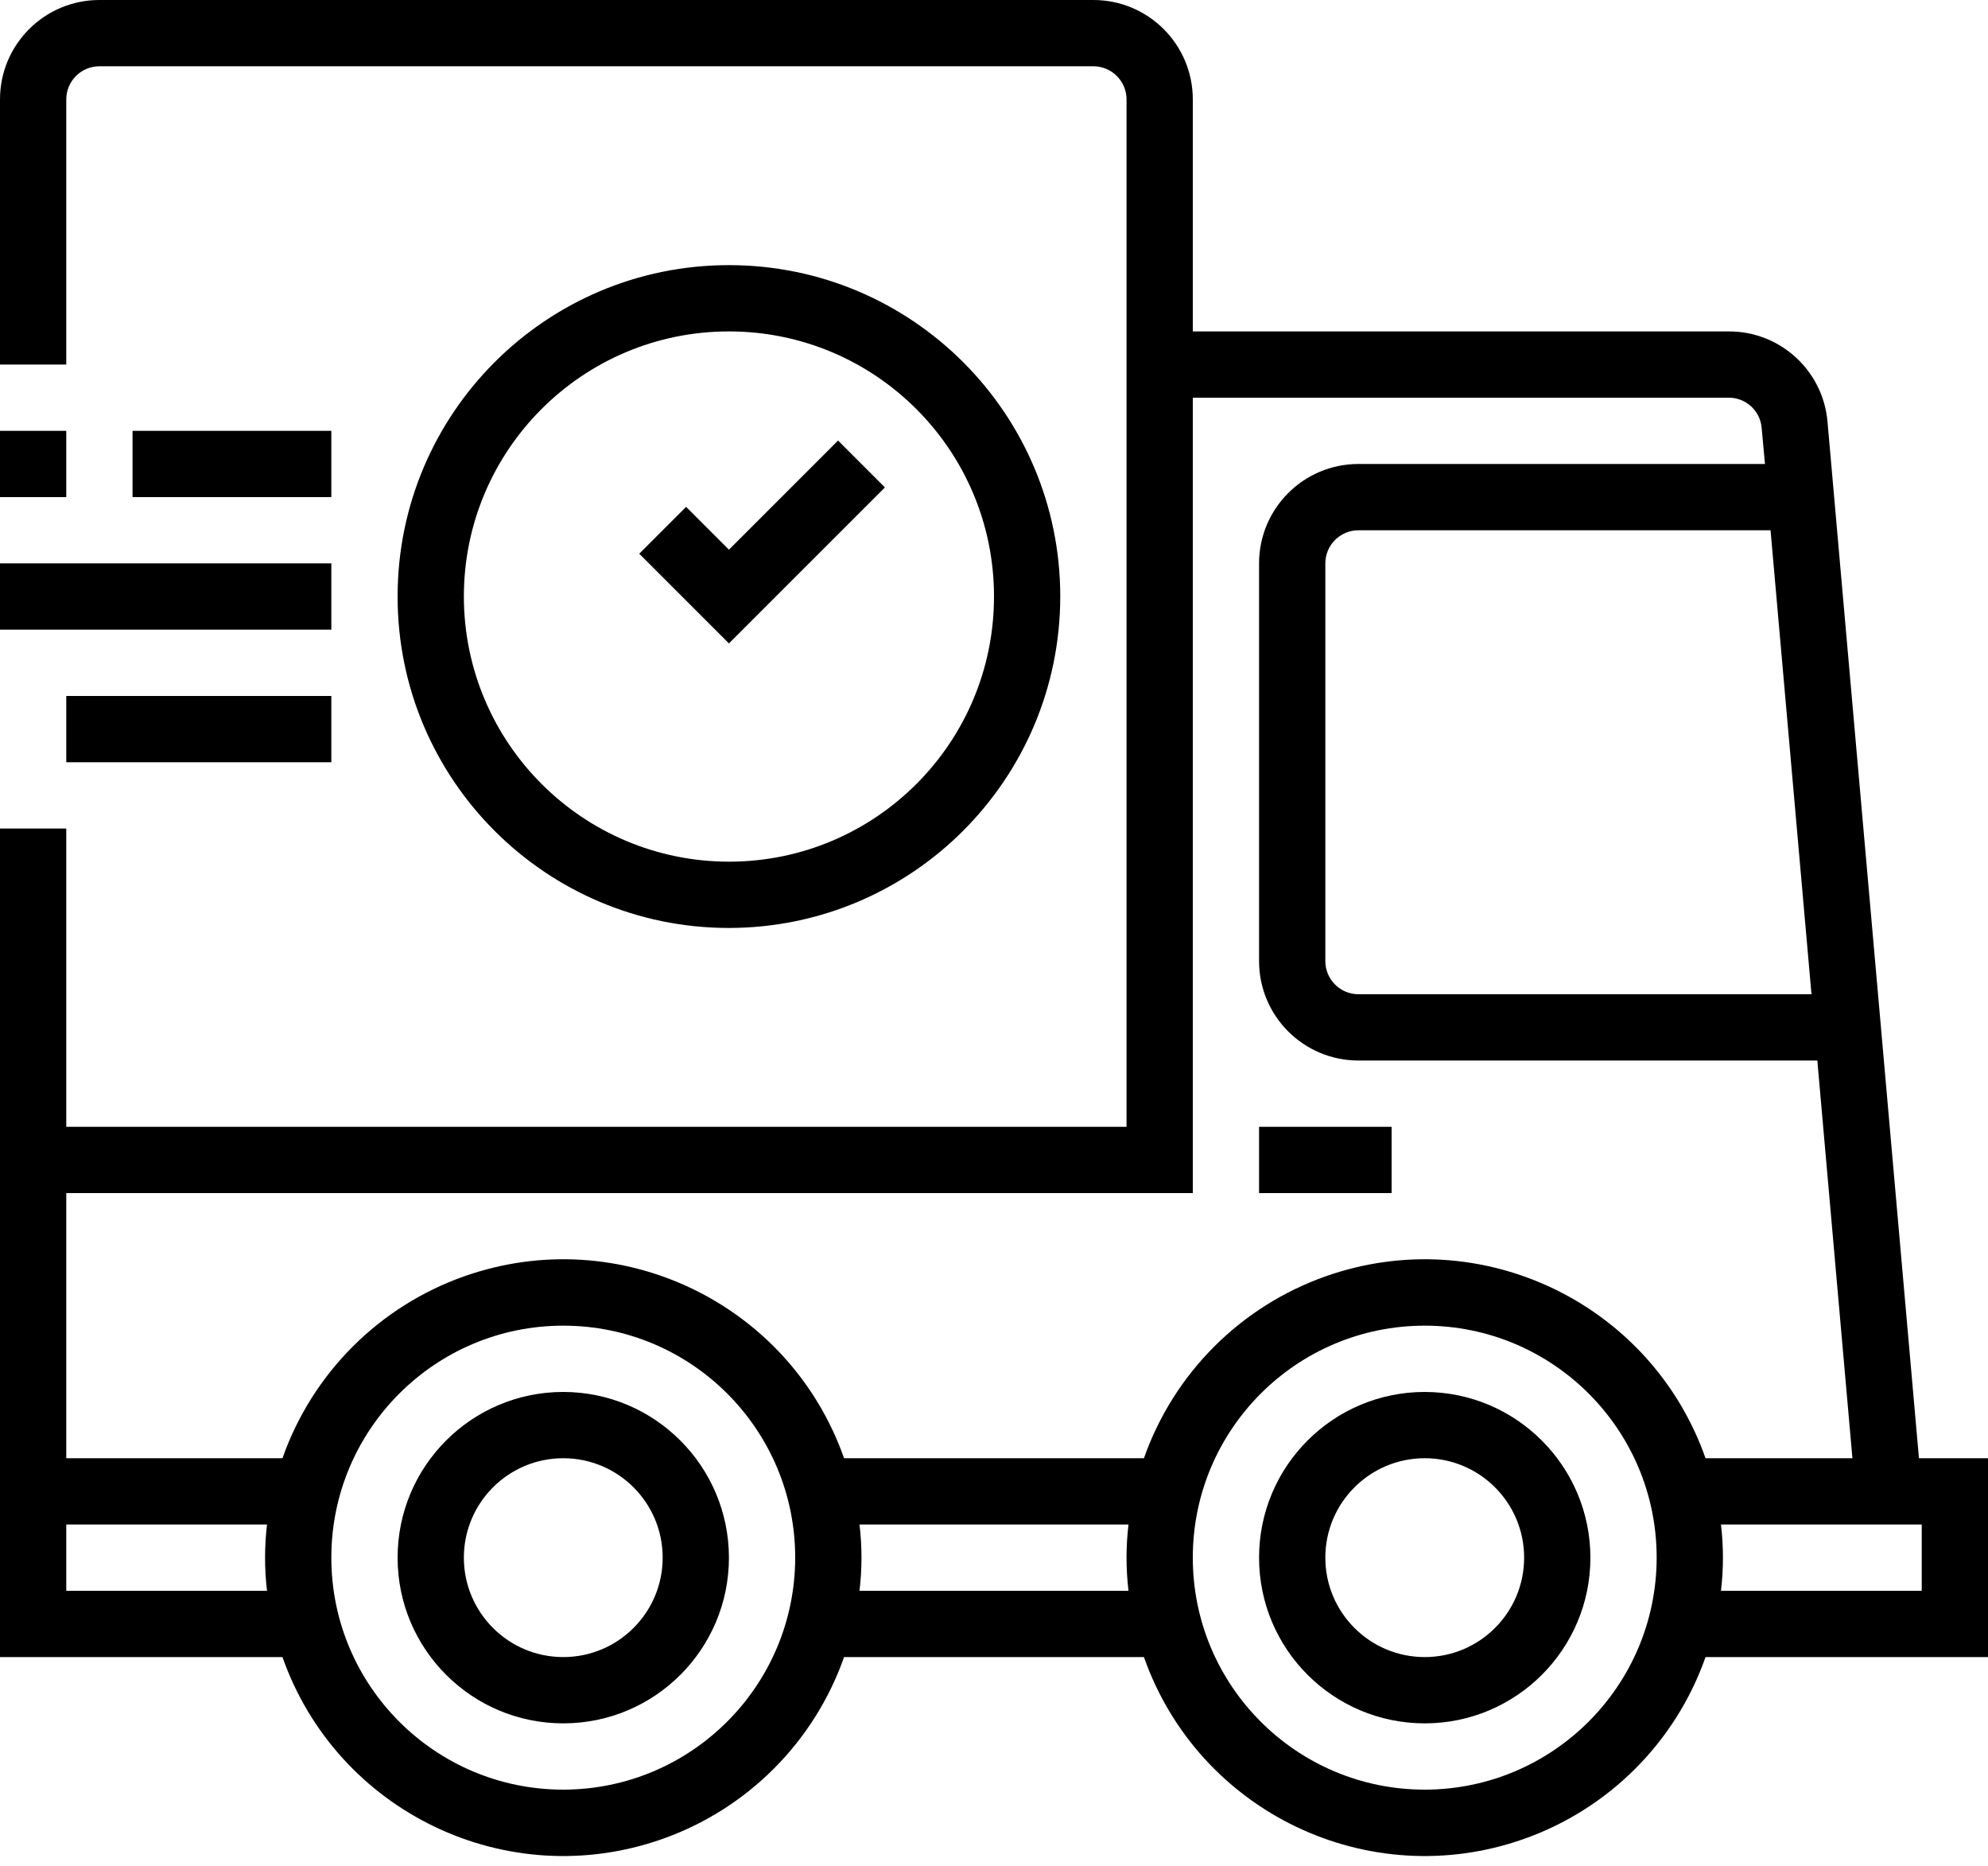 <svg width="81" height="76" viewBox="0 0 81 76" fill="none" xmlns="http://www.w3.org/2000/svg">
<path d="M78.187 59.4L74.462 17.194C74.288 15.098 72.531 13.489 70.428 13.5H48.6V4.05C48.6 1.813 46.787 0 44.55 0H4.05C1.813 0 0 1.813 0 4.05V14.85H2.7V4.05C2.7 3.304 3.304 2.7 4.05 2.7H44.55C45.295 2.7 45.9 3.304 45.9 4.05V45.9H2.7V33.75H0V67.5H11.509C13.734 73.819 20.66 77.138 26.978 74.913C30.445 73.692 33.171 70.966 34.391 67.5H46.609C48.834 73.819 55.76 77.138 62.078 74.913C65.545 73.692 68.271 70.966 69.491 67.5H81V59.4H78.187ZM73.808 40.5H55.35C54.605 40.5 54 39.895 54 39.15V22.95C54 22.204 54.605 21.6 55.35 21.6H72.14L73.808 40.5ZM10.88 64.8H2.7V62.1H10.88C10.773 62.997 10.773 63.903 10.88 64.8ZM22.95 72.9C17.731 72.9 13.5 68.669 13.5 63.45C13.5 58.231 17.731 54 22.95 54C28.169 54 32.4 58.231 32.4 63.45C32.394 68.667 28.167 72.894 22.95 72.9ZM45.98 64.8H35.02C35.127 63.903 35.127 62.997 35.02 62.1H45.98C45.873 62.997 45.873 63.903 45.98 64.8ZM58.05 72.9C52.831 72.9 48.6 68.669 48.6 63.45C48.6 58.231 52.831 54 58.05 54C63.269 54 67.5 58.231 67.5 63.45C67.494 68.667 63.267 72.894 58.05 72.9ZM69.491 59.4C67.266 53.081 60.34 49.762 54.022 51.987C50.555 53.208 47.829 55.934 46.609 59.4H34.391C32.166 53.081 25.24 49.762 18.922 51.987C15.455 53.208 12.729 55.934 11.509 59.4H2.7V48.6H48.6V16.2H70.428C71.131 16.193 71.72 16.73 71.778 17.431L71.913 18.9H55.35C53.113 18.9 51.3 20.713 51.3 22.95V39.15C51.3 41.387 53.113 43.2 55.35 43.2H74.046L75.476 59.4H69.491ZM78.3 64.8H70.12C70.227 63.903 70.227 62.997 70.12 62.1H78.3V64.8Z" fill="black"/>
<path d="M58.05 56.7C54.322 56.7 51.3 59.722 51.3 63.45C51.3 67.178 54.322 70.2 58.05 70.2C61.778 70.2 64.8 67.178 64.8 63.45C64.796 59.724 61.776 56.704 58.05 56.7ZM58.05 67.5C55.813 67.5 54 65.686 54 63.45C54 61.213 55.813 59.4 58.05 59.4C60.287 59.4 62.1 61.213 62.1 63.45C62.1 65.686 60.287 67.5 58.05 67.5Z" fill="black"/>
<path d="M22.95 56.7C19.222 56.7 16.2 59.722 16.2 63.45C16.2 67.178 19.222 70.2 22.95 70.2C26.678 70.2 29.7 67.178 29.7 63.45C29.696 59.724 26.676 56.704 22.95 56.7ZM22.95 67.5C20.713 67.5 18.9 65.686 18.9 63.45C18.9 61.213 20.713 59.4 22.95 59.4C25.187 59.4 27 61.213 27 63.45C27 65.686 25.187 67.5 22.95 67.5Z" fill="black"/>
<path d="M56.7 45.9H51.3V48.6H56.7V45.9Z" fill="black"/>
<path d="M29.7 10.8C22.244 10.8 16.2 16.844 16.2 24.3C16.2 31.756 22.244 37.8 29.7 37.8C37.153 37.792 43.192 31.753 43.2 24.3C43.2 16.845 37.156 10.8 29.7 10.8ZM29.7 35.1C23.738 35.093 18.907 30.262 18.9 24.3C18.9 18.336 23.735 13.5 29.7 13.5C35.665 13.5 40.5 18.336 40.5 24.3C40.5 30.265 35.665 35.1 29.7 35.1Z" fill="black"/>
<path d="M34.146 17.946L29.7 22.391L27.955 20.646L26.046 22.555L29.7 26.209L36.055 19.855L34.146 17.946Z" fill="black"/>
<path d="M13.5 22.949H0V25.649H13.5V22.949Z" fill="black"/>
<path d="M13.5 28.35H2.7V31.05H13.5V28.35Z" fill="black"/>
<path d="M13.5 17.55H5.4V20.25H13.5V17.55Z" fill="black"/>
<path d="M2.7 17.55H0V20.25H2.7V17.55Z" fill="black"/>
</svg>
